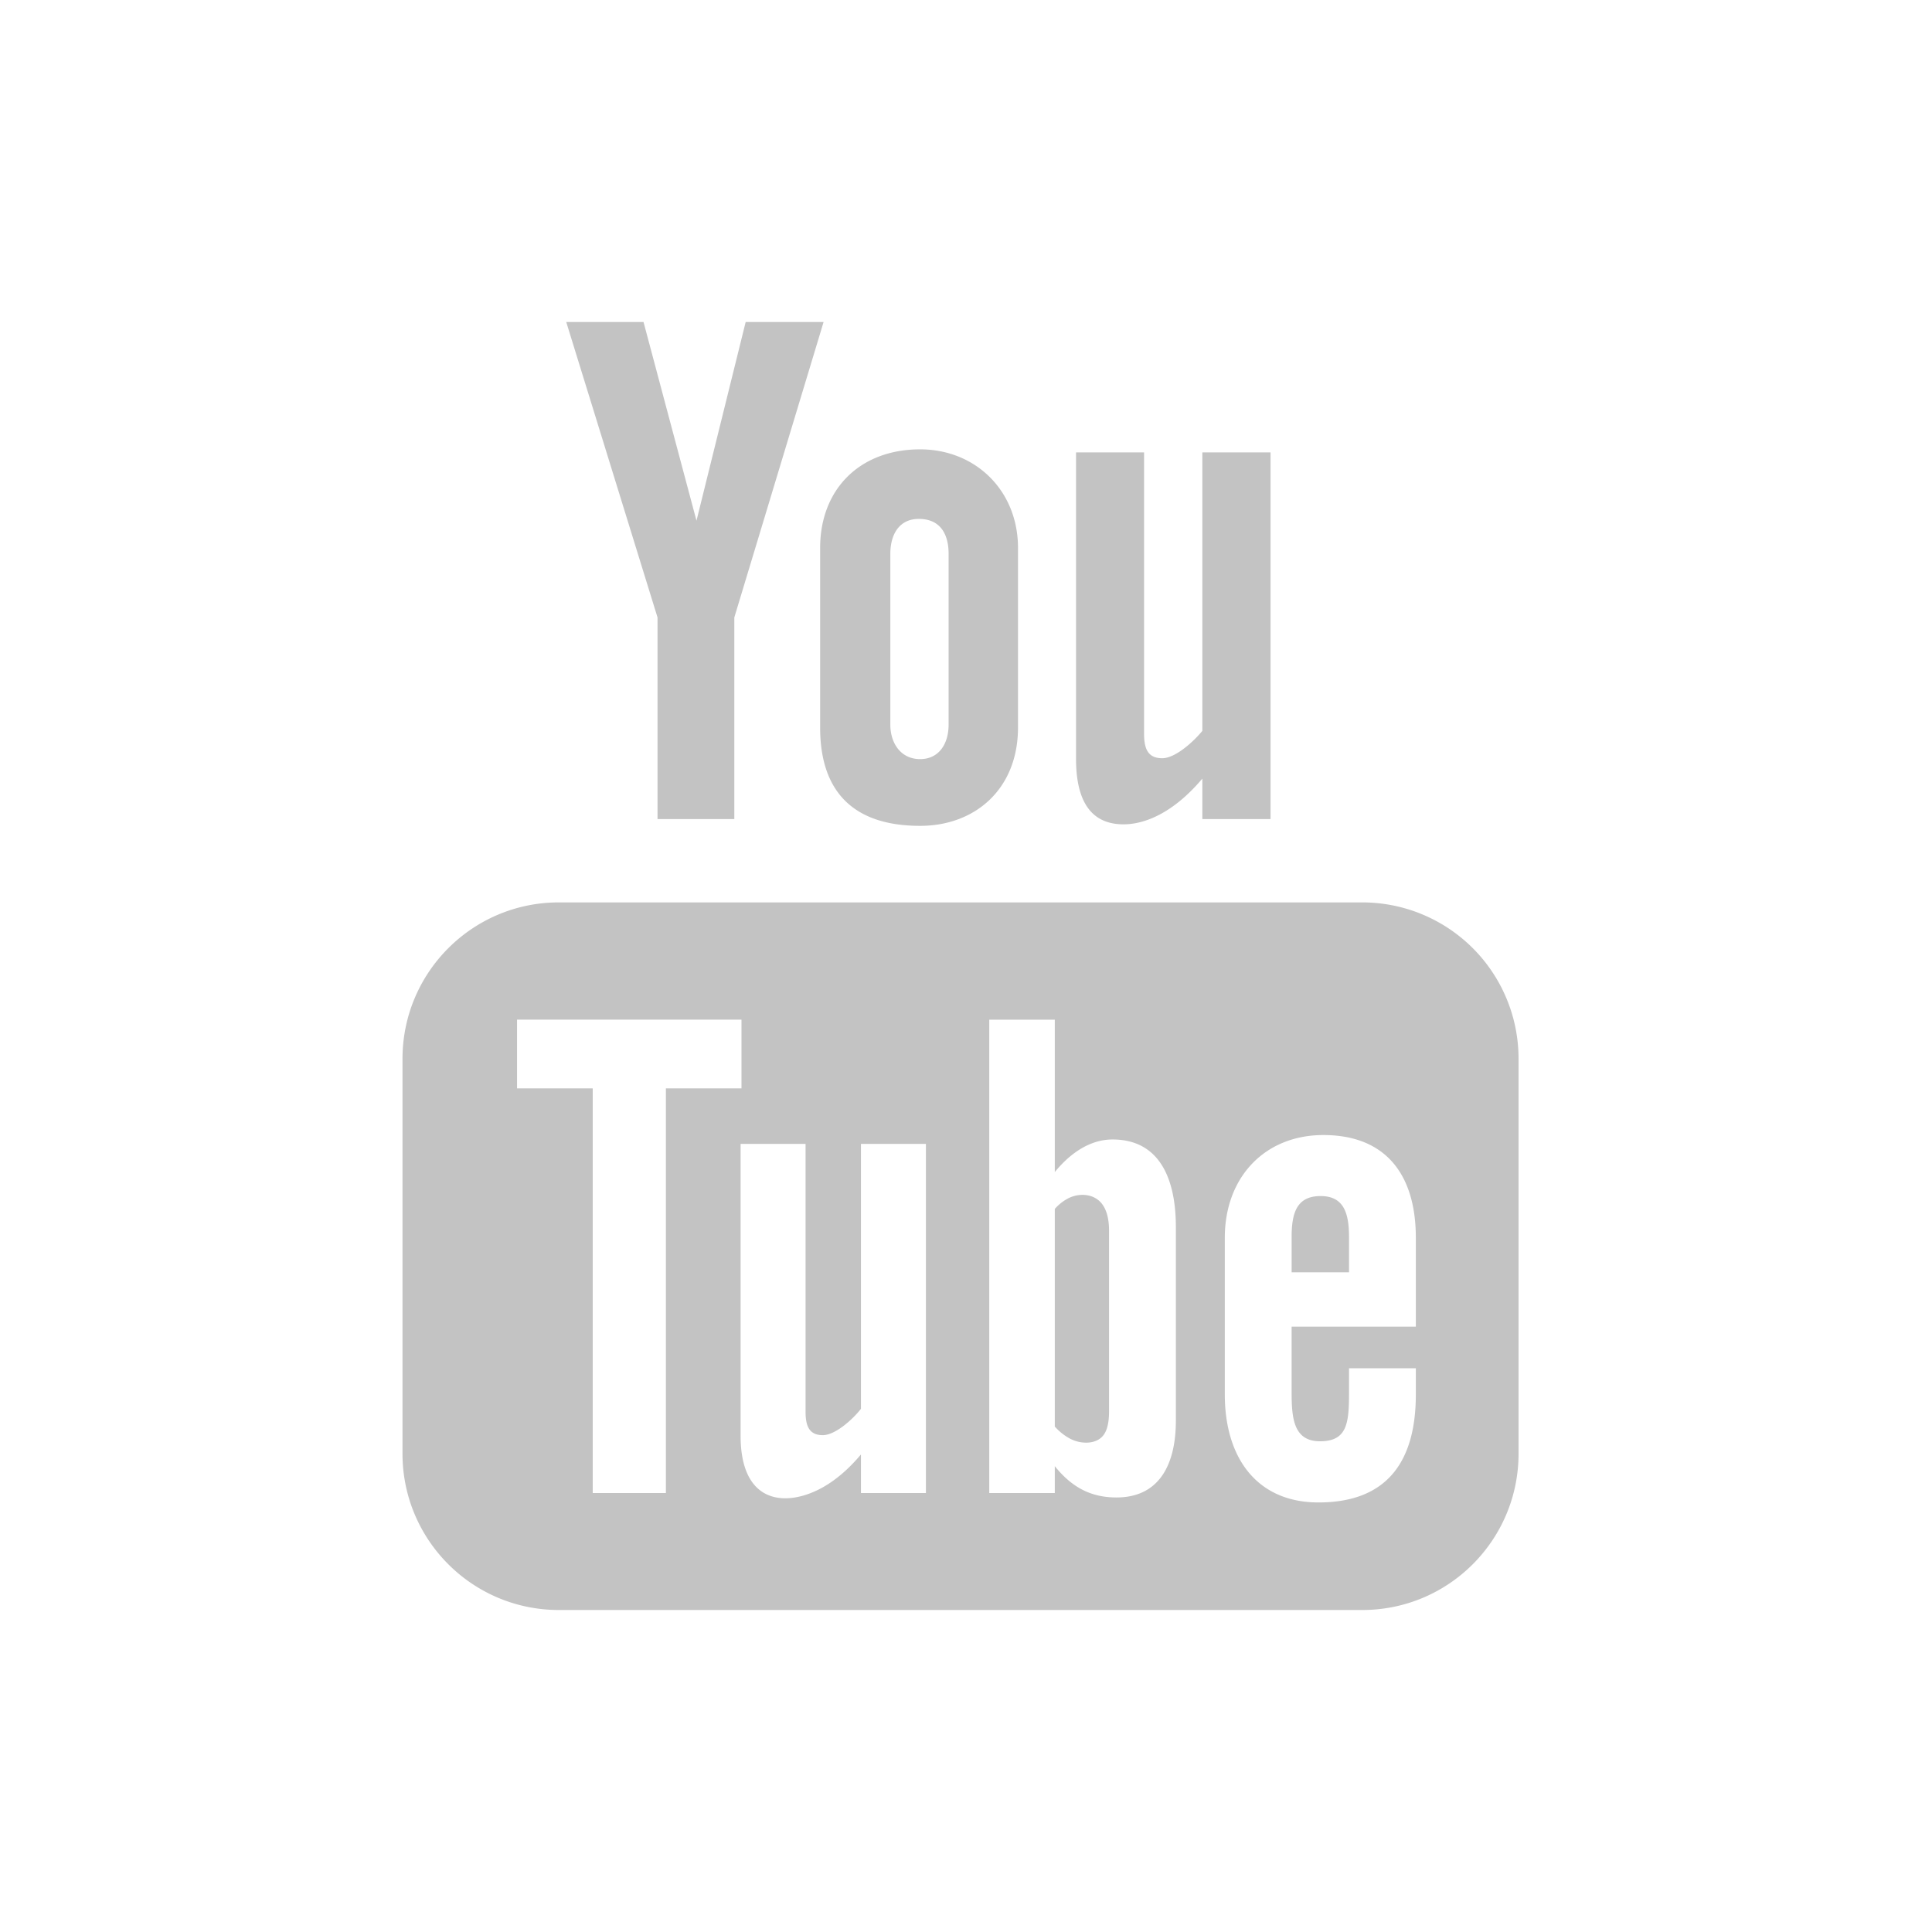 <svg xmlns="http://www.w3.org/2000/svg" width="24" height="24" viewBox="0 0 24 24">
    <path fill="#C3C3C3" fill-rule="evenodd" d="M16.923 11.21H6.942C5.869 11.21 5 12.08 5 13.153v4.905C5 19.131 5.869 20 6.942 20h9.981c1.073 0 1.941-.87 1.941-1.942v-4.905a1.941 1.941 0 0 0-1.941-1.943zm.665 5.27h-1.543v.817c0 .326.027.607.353.607.34 0 .36-.229.36-.607v-.3h.83v.326c0 .835-.359 1.341-1.209 1.341-.77 0-1.164-.56-1.164-1.341v-1.947c0-.753.497-1.276 1.225-1.276.773 0 1.148.49 1.148 1.276v1.104zm-2.981 1.168c0 .537-.201.954-.738.954-.295 0-.541-.108-.766-.389v.334h-.814v-5.88h.814v1.893c.182-.224.429-.405.717-.405.591 0 .787.498.787 1.087v2.406zm-3.105.899h-.807v-.479c-.148.176-.303.31-.463.402-.435.25-1.032.245-1.032-.636V14.21h.807v3.325c0 .175.042.293.214.293.158 0 .377-.202.474-.327V14.21h.807v4.338zm-3.23 0h-.909V13.52h-.94v-.854h2.788v.854h-.939v5.027zm8.134-3.689c.289 0 .352.215.352.51v.437h-.713v-.438c0-.298.062-.509.36-.509zm-3.136.028c.14-.071.323-.058.42.07.058.076.087.188.087.334v2.24c0 .139-.023.238-.07.299-.09.117-.281.112-.412.044a.693.693 0 0 1-.192-.152v-2.703a.576.576 0 0 1 .167-.132zm.687-4.646c-.454 0-.59-.363-.59-.813V5.62h.845v3.492c0 .184.044.307.226.307.165 0 .394-.212.498-.34V5.62h.847v4.555h-.847v-.503c-.367.435-.723.568-.979.568zm-3.769-1.202V6.807c0-.732.495-1.225 1.242-1.225.686 0 1.216.51 1.216 1.225v2.23c0 .767-.535 1.222-1.216 1.222-.822 0-1.242-.418-1.242-1.221zm.872-2.157V9c0 .24.136.43.37.43.228 0 .354-.182.354-.43V6.88c0-.254-.11-.434-.37-.434-.239 0-.354.186-.354.435zm-2.892 3.294V7.67L7.034 4h.96l.658 2.468L9.263 4h.968L9.122 7.67v2.505h-.954z"/>
</svg>
